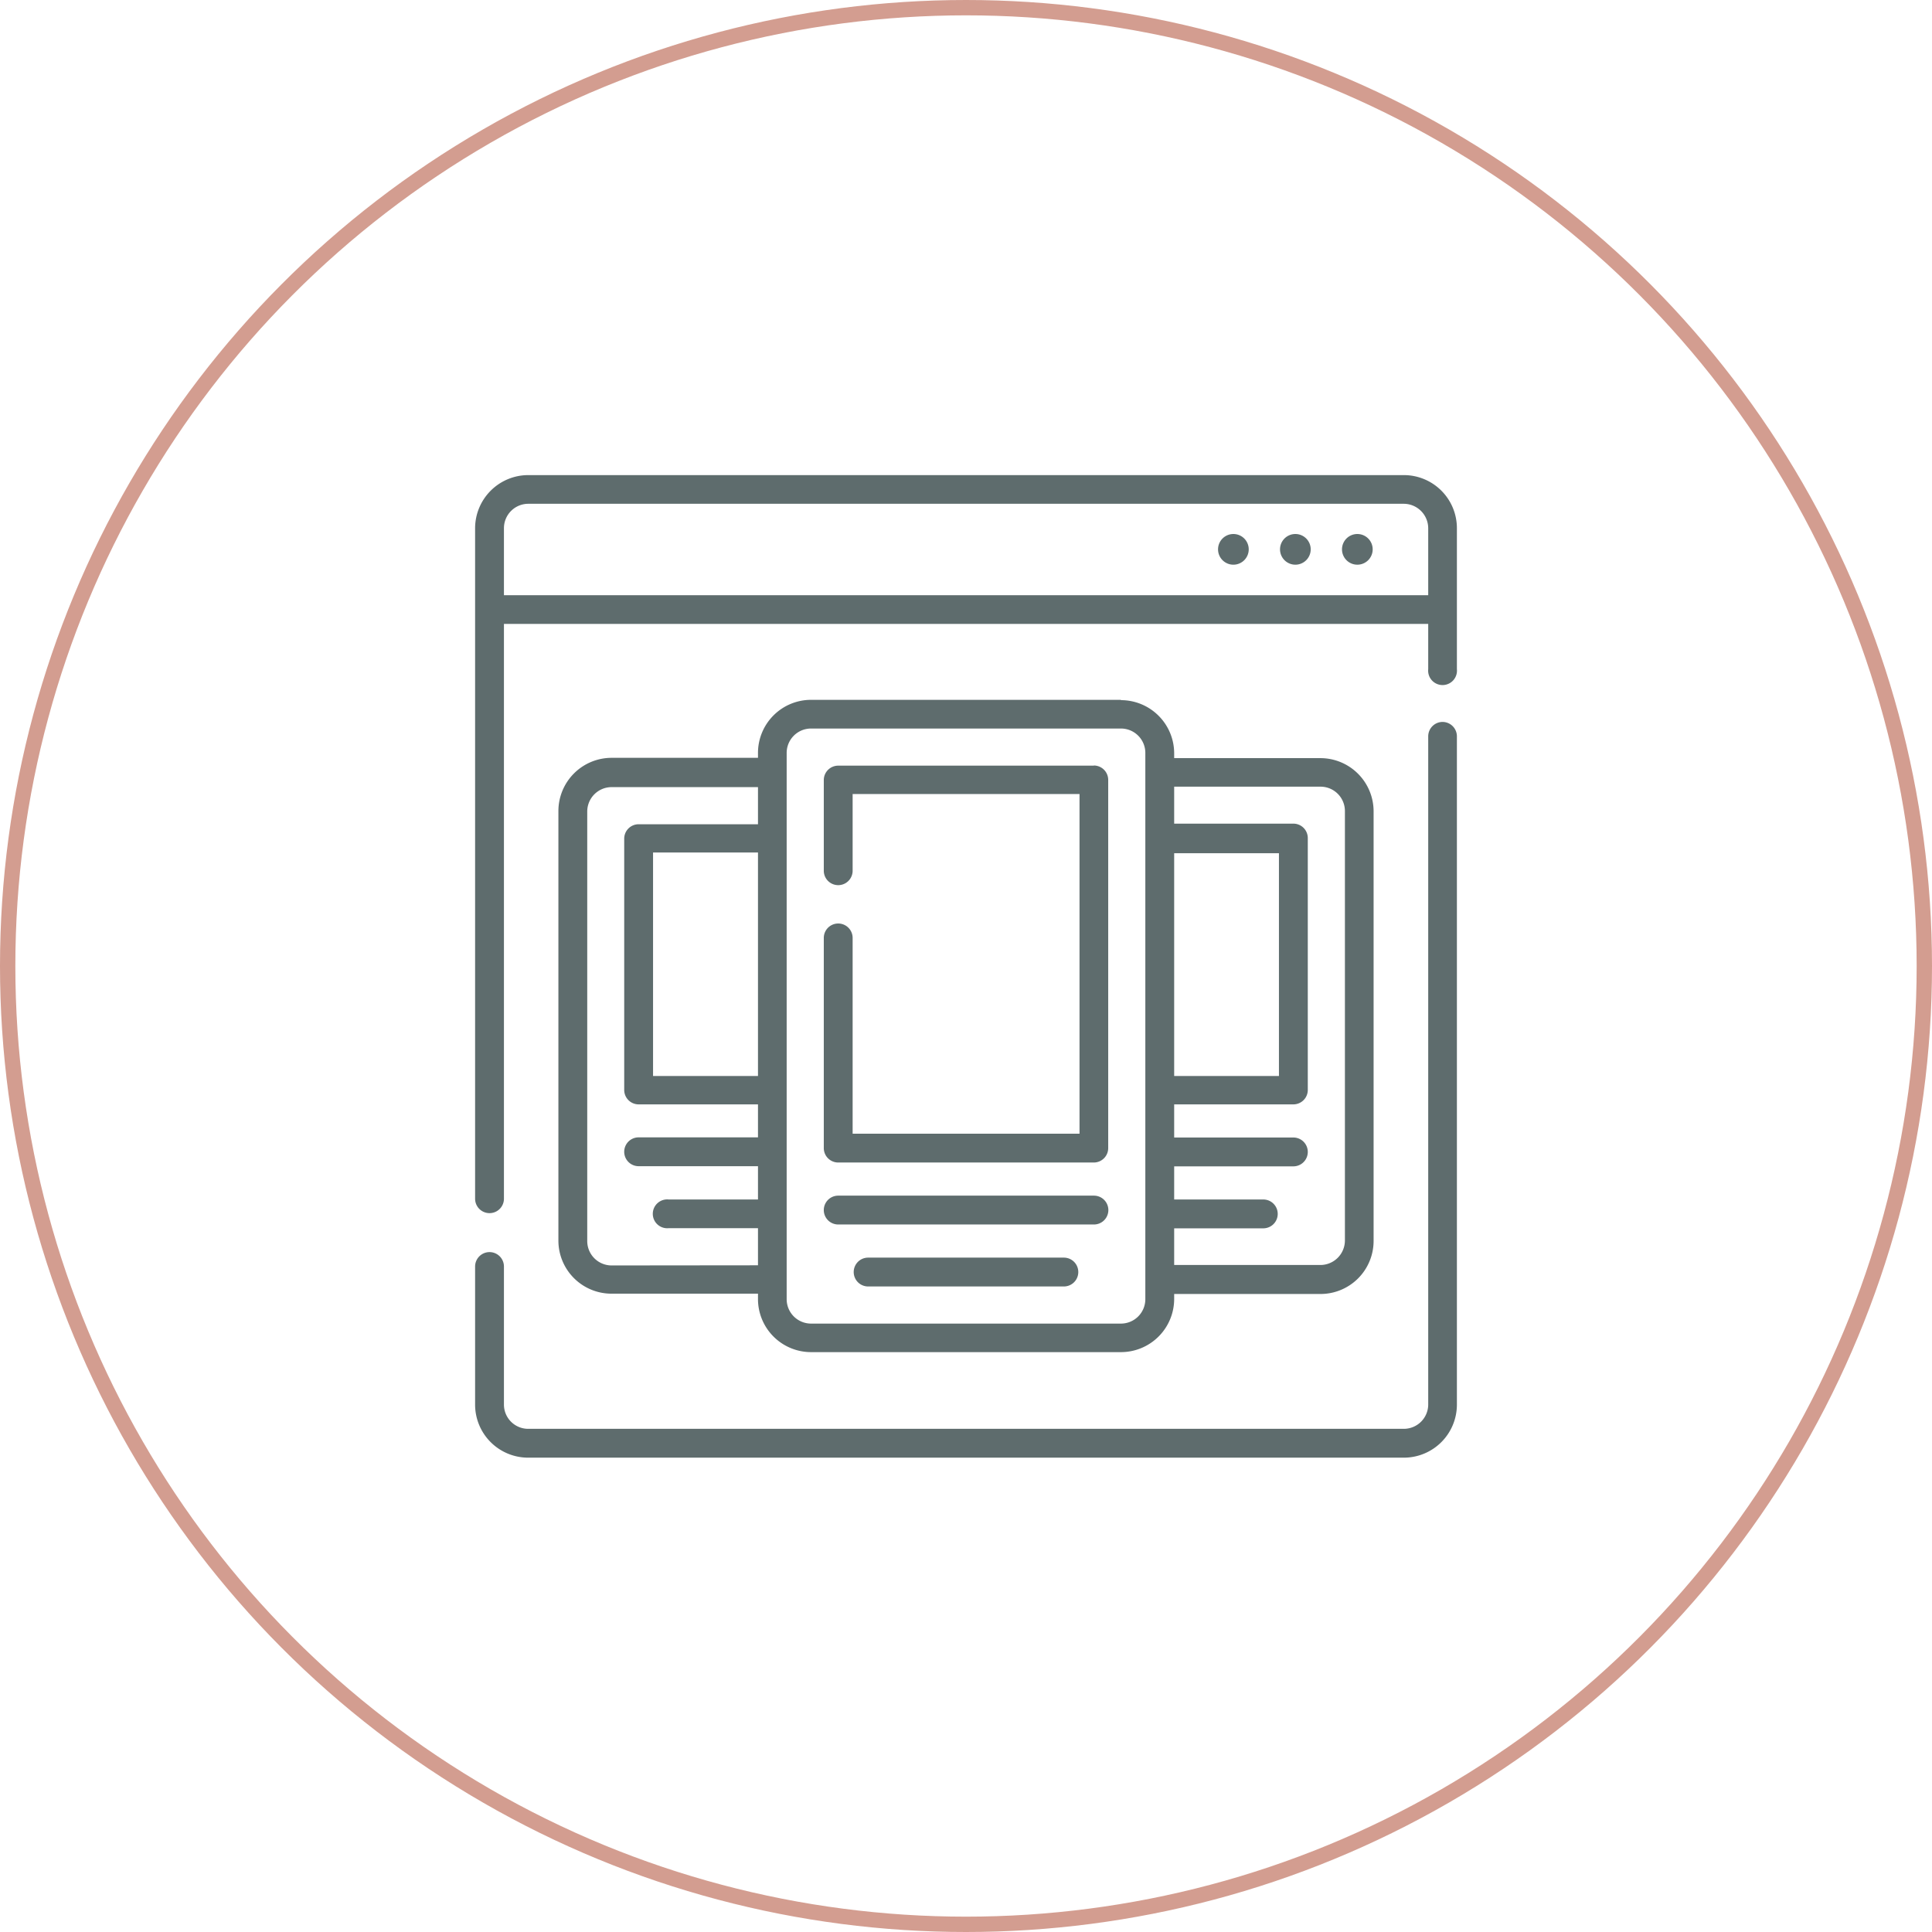 <svg id="Capa_1" data-name="Capa 1" xmlns="http://www.w3.org/2000/svg" viewBox="0 0 125.94 125.94"><defs><style>.cls-1{fill:#5e6c6d;}.cls-2{fill:none;stroke:#d39d90;stroke-miterlimit:10;}</style></defs><path class="cls-1" d="M90.71,37.67a1,1,0,1,0,1,1A1,1,0,0,0,90.71,37.67Z" transform="translate(-2.23 -2.86)"/><path class="cls-1" d="M86.67,37.67a1,1,0,1,0,1,1A1,1,0,0,0,86.67,37.67Z" transform="translate(-2.23 -2.86)"/><path class="cls-1" d="M82.63,37.67a1,1,0,1,0,1,1A1,1,0,0,0,82.63,37.67Z" transform="translate(-2.23 -2.86)"/><path class="cls-1" d="M96.26,49.92a.94.94,0,0,0-.93.94V94.37A1.59,1.59,0,0,1,93.74,96H36.66a1.58,1.58,0,0,1-1.58-1.58v-9a.94.94,0,0,0-1.88,0v9a3.46,3.46,0,0,0,3.46,3.46H93.74a3.46,3.46,0,0,0,3.46-3.46V50.86A.94.94,0,0,0,96.26,49.92Z" transform="translate(-2.23 -2.86)"/><path class="cls-1" d="M93.74,33.83H36.66a3.47,3.47,0,0,0-3.46,3.46V81a.94.94,0,1,0,1.88,0V43.53H95.33v2.95a.94.94,0,1,0,1.87,0V37.29A3.46,3.46,0,0,0,93.74,33.83ZM35.08,41.66V37.29a1.59,1.59,0,0,1,1.58-1.59H93.74a1.6,1.6,0,0,1,1.59,1.59v4.37Z" transform="translate(-2.23 -2.86)"/><path class="cls-1" d="M75.3,48.48H55.1a3.46,3.46,0,0,0-3.46,3.46v.32H42.09a3.47,3.47,0,0,0-3.46,3.47v28a3.46,3.46,0,0,0,3.46,3.46h9.55v.33A3.46,3.46,0,0,0,55.1,91H75.3a3.47,3.47,0,0,0,3.47-3.46v-.33h9.54a3.46,3.46,0,0,0,3.46-3.46v-28a3.47,3.47,0,0,0-3.46-3.47H78.77v-.32a3.47,3.47,0,0,0-3.47-3.46Zm3.47,10H85.6V73H78.77ZM51.64,73H44.8V58.43h6.84ZM42.09,85.35a1.59,1.59,0,0,1-1.58-1.59v-28a1.59,1.59,0,0,1,1.58-1.59h9.55v2.42H43.86a.94.94,0,0,0-.94.94V73.91a.94.94,0,0,0,.94.94h7.78V77H43.86a.94.94,0,0,0,0,1.88h7.78v2.17H45.82a.94.94,0,1,0,0,1.87h5.82v2.42Zm34.8,2.2a1.59,1.59,0,0,1-1.59,1.59H55.1a1.59,1.59,0,0,1-1.59-1.59V51.94a1.59,1.59,0,0,1,1.59-1.59H75.3a1.59,1.59,0,0,1,1.59,1.59ZM88.31,54.14a1.59,1.59,0,0,1,1.59,1.59v28a1.6,1.6,0,0,1-1.59,1.59H78.77V82.93h5.81a.94.94,0,0,0,0-1.88H78.77V78.89h7.77a.94.94,0,0,0,0-1.88H78.77V74.85h7.77a.94.94,0,0,0,.94-.94V57.49a.94.94,0,0,0-.94-.94H78.77V54.14Z" transform="translate(-2.23 -2.86)"/><path class="cls-1" d="M73.54,52.77H56.87a.94.94,0,0,0-.94.94v5.91a.94.94,0,1,0,1.88,0v-5H72.6V76.76H57.81V64a.94.94,0,1,0-1.88,0V77.7a.94.94,0,0,0,.94.94H73.54a.94.94,0,0,0,.93-.94v-24a.94.94,0,0,0-.93-.94Z" transform="translate(-2.23 -2.86)"/><path class="cls-1" d="M71.58,84.84H58.82a.94.94,0,0,0,0,1.88H71.58a.94.94,0,1,0,0-1.88Z" transform="translate(-2.23 -2.86)"/><path class="cls-1" d="M73.54,80.8H56.87a.94.94,0,0,0,0,1.88H73.54a.94.94,0,0,0,0-1.88Z" transform="translate(-2.23 -2.86)"/><circle class="cls-2" cx="62.97" cy="62.97" r="62.47"/></svg>